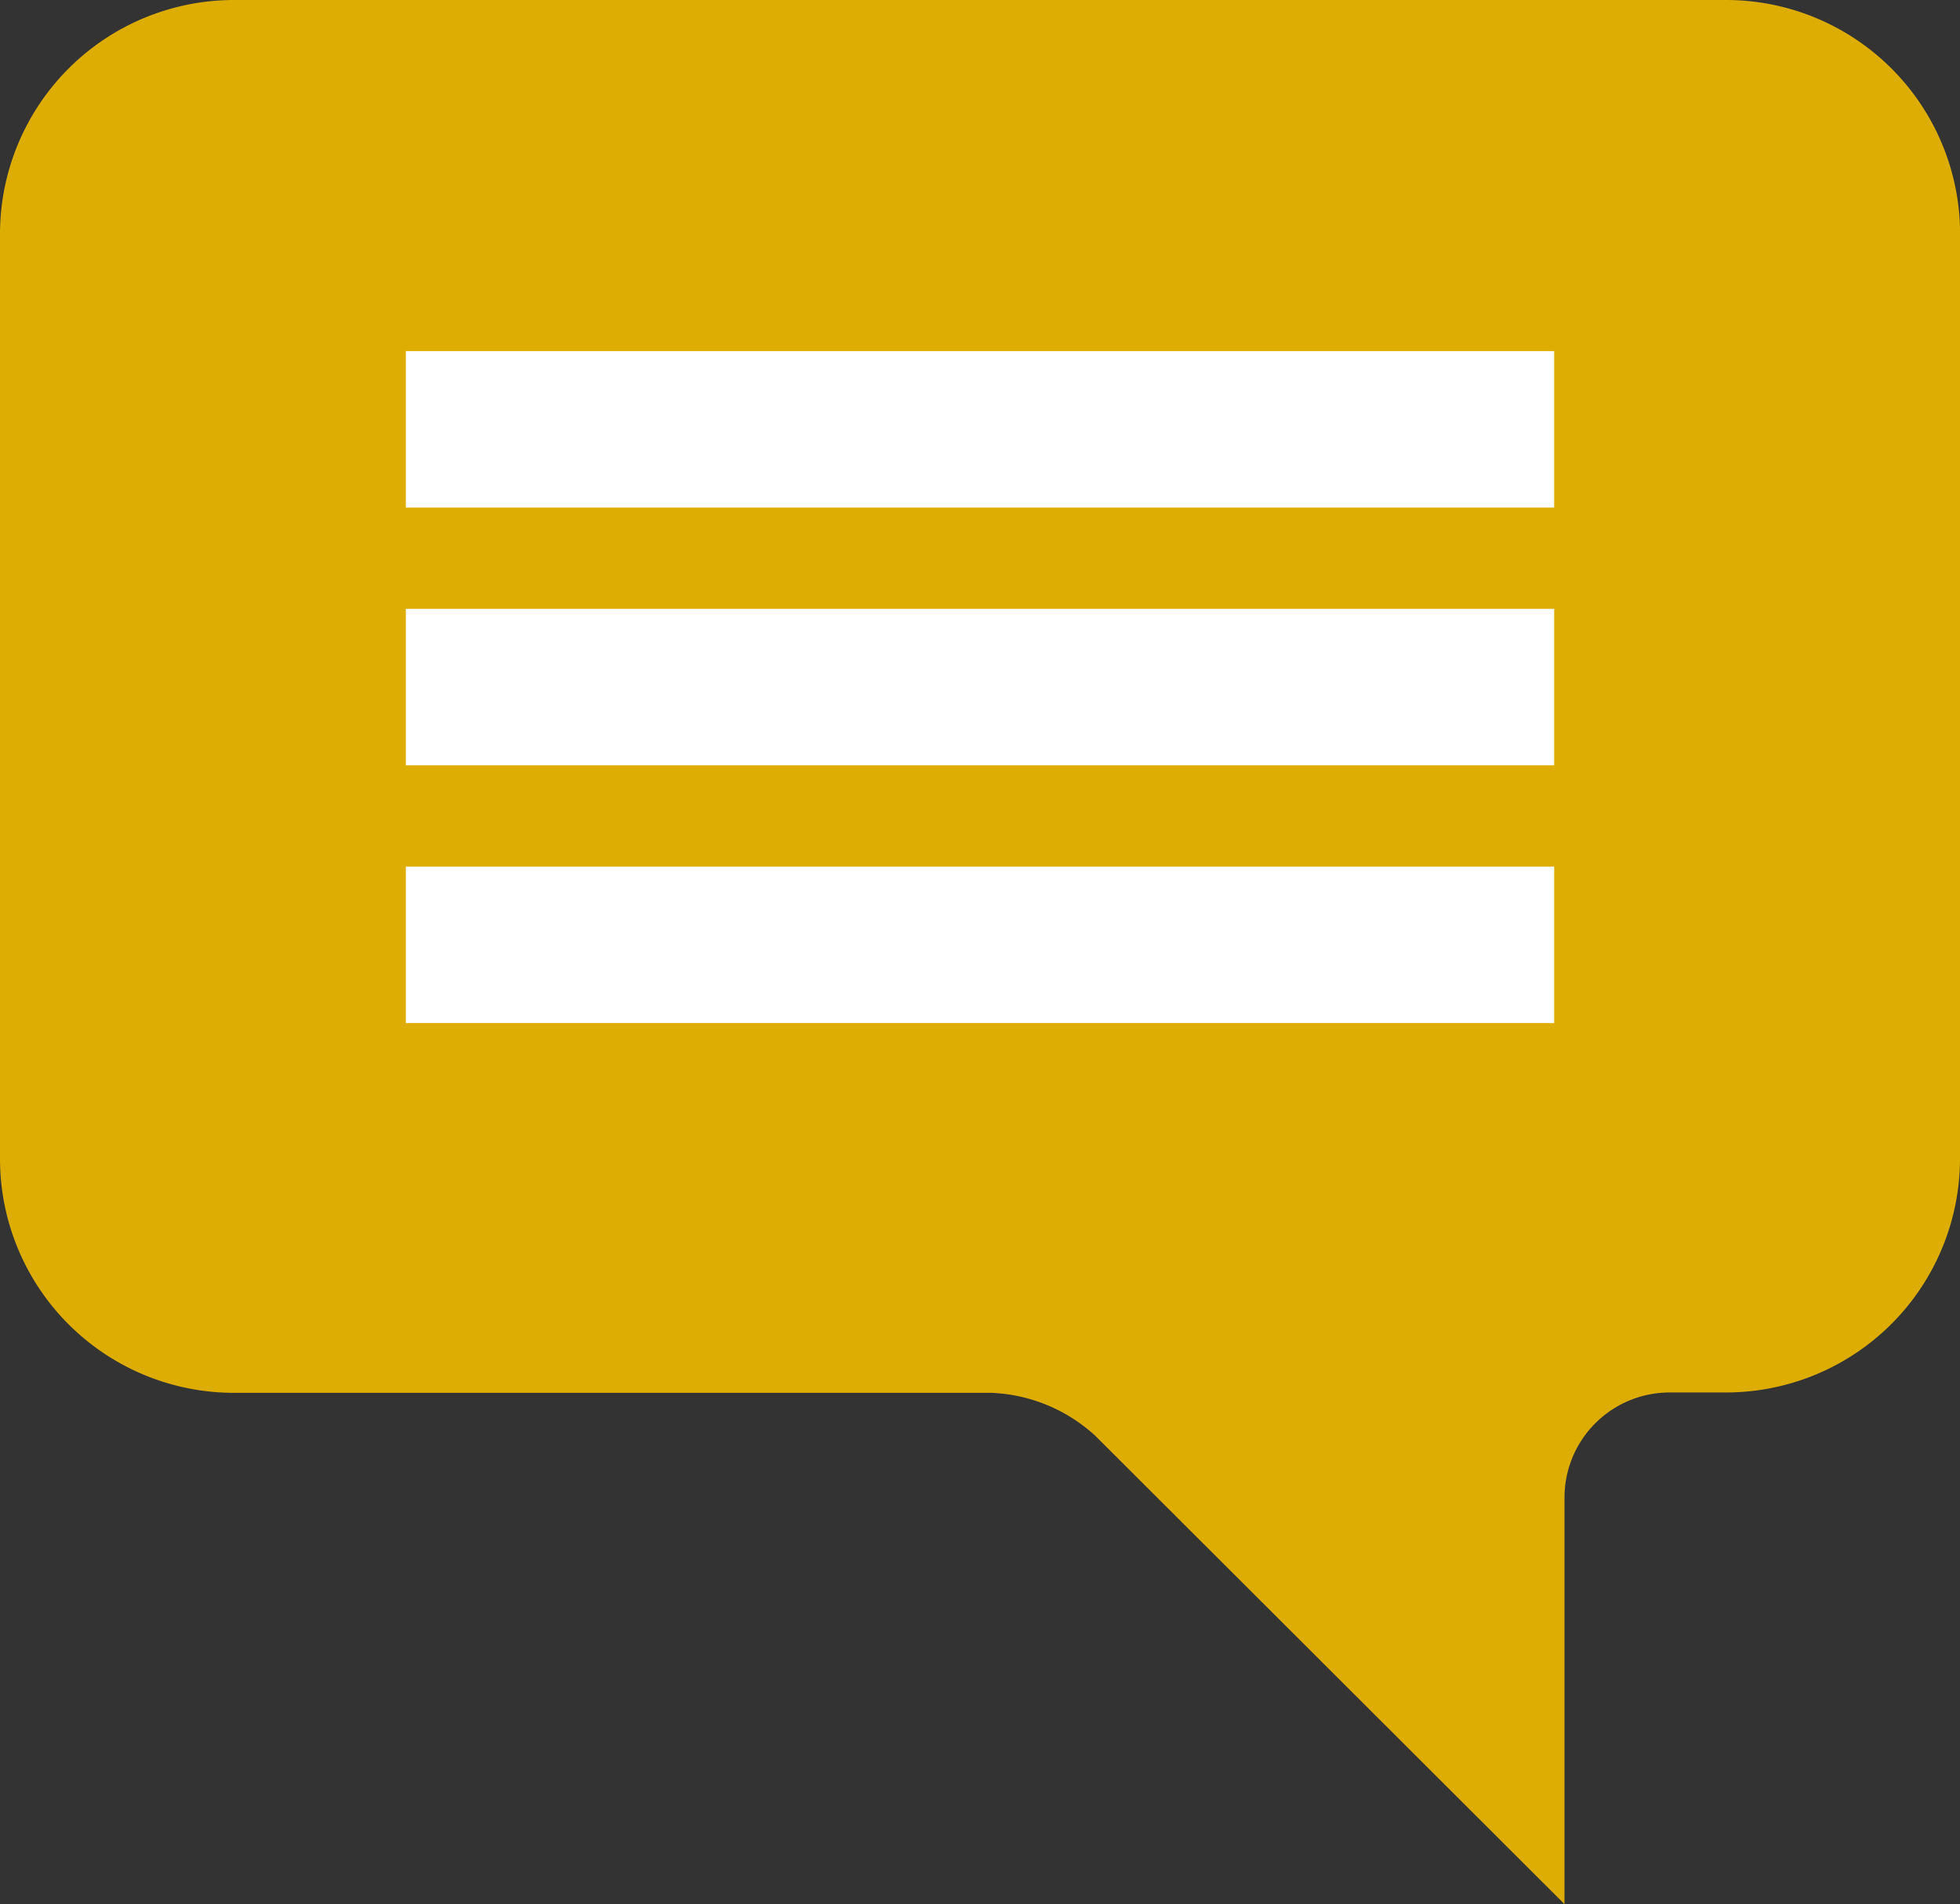 <svg xmlns="http://www.w3.org/2000/svg" width="37.584" height="36.517" viewBox="0 0 37.584 36.517"><rect x="0" y="0" width="37.584" height="36.517" fill="#333333" stroke="none"/><path d="M37.584,22.227A4.488,4.488,0,0,1,33.1,26.706H32.013A2.017,2.017,0,0,0,30,28.719v7.8l0,0-9-8.985a3.134,3.134,0,0,0-1.986-.821H4.486A4.488,4.488,0,0,1,0,22.227V4.48A4.489,4.489,0,0,1,4.486,0H33.1a4.489,4.489,0,0,1,4.486,4.48Z" fill="#dead04"/><g transform="translate(7.782 8.234)"><line x2="22.02" fill="none" stroke="#fff" stroke-width="3"/><line x2="22.02" transform="translate(0 4.943)" fill="none" stroke="#fff" stroke-width="3"/><line x2="22.02" transform="translate(0 9.887)" fill="none" stroke="#fff" stroke-width="3"/></g></svg>